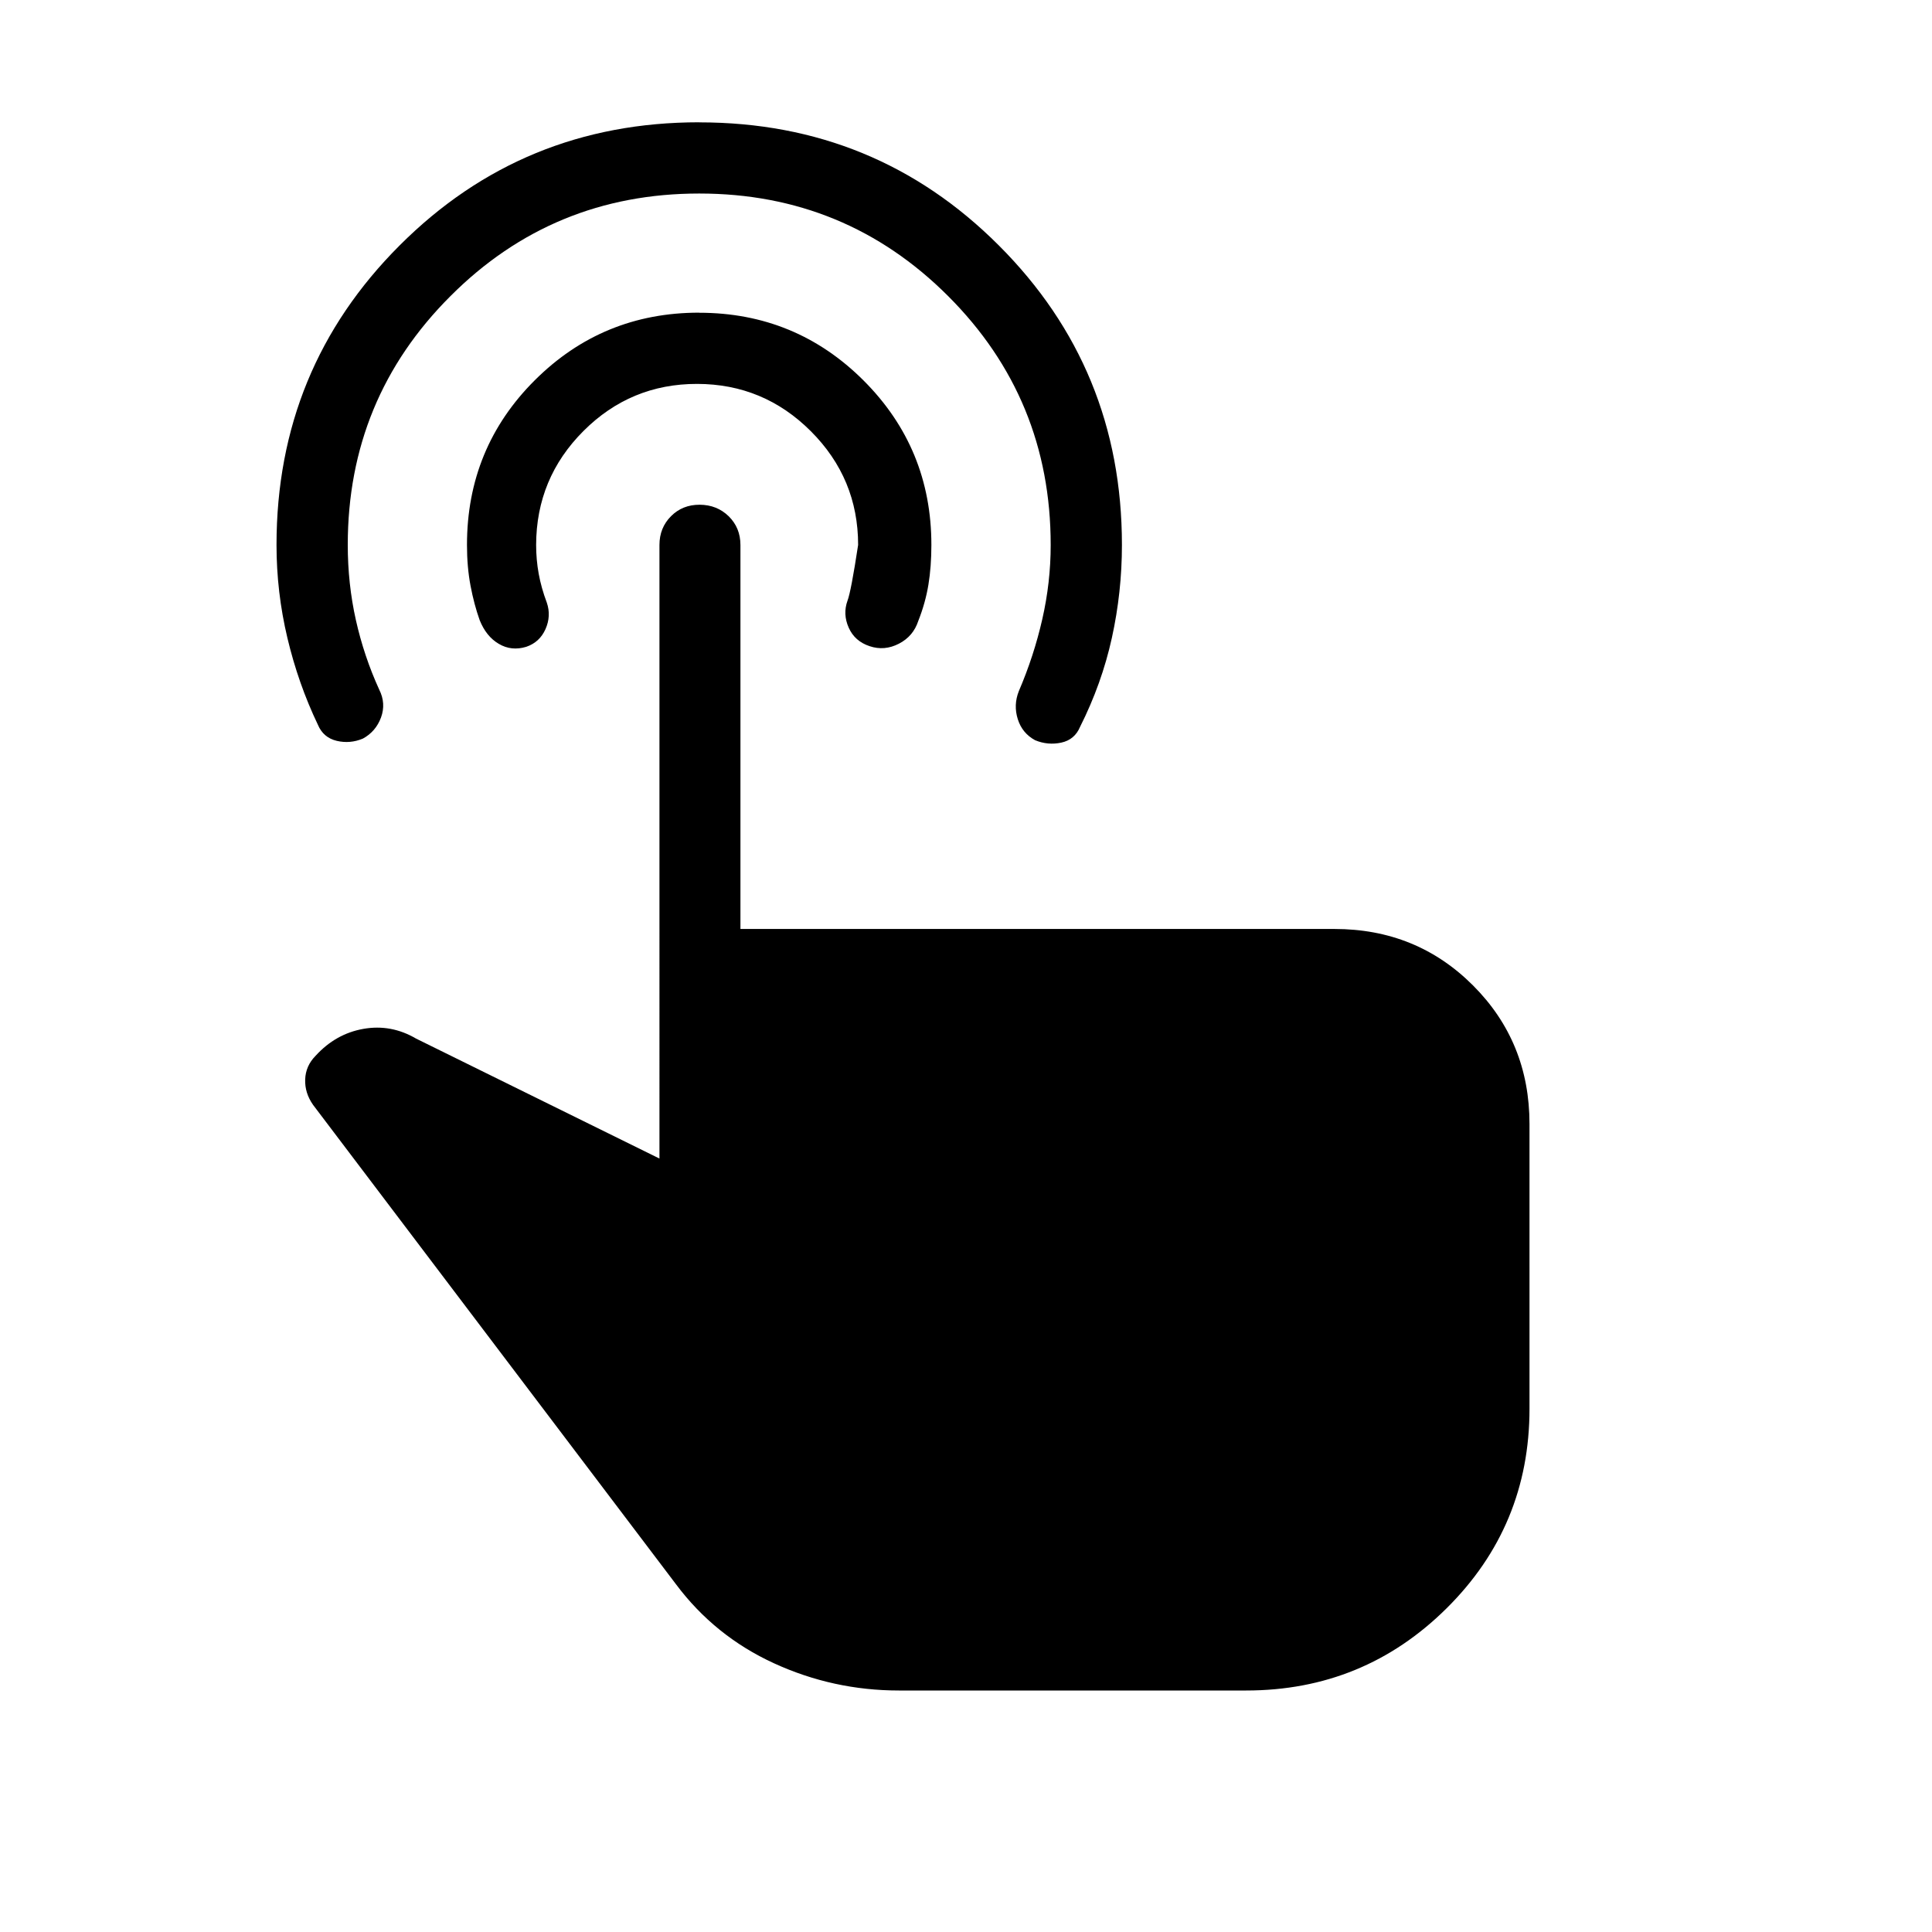 <svg xmlns="http://www.w3.org/2000/svg" xmlns:xlink="http://www.w3.org/1999/xlink" width="24" height="24" viewBox="0 0 24 24"><path fill="currentColor" d="M8.687 1.52q2.192 0 3.72 1.528q1.53 1.529 1.53 3.721q0 .587-.125 1.155t-.395 1.105q-.067.16-.233.196q-.167.036-.326-.03q-.16-.087-.215-.262t.013-.347q.188-.438.292-.896q.104-.457.104-.92q0-1.818-1.274-3.092T8.686 2.404t-3.09 1.274Q4.32 4.952 4.32 6.769q0 .483.101.934q.101.45.29.864q.086.171.022.346q-.065.175-.225.262q-.159.067-.325.028q-.167-.04-.234-.2q-.244-.51-.379-1.079q-.135-.568-.135-1.155q0-2.192 1.53-3.721q1.528-1.529 3.72-1.529m0 2.366q1.2 0 2.043.842q.842.842.842 2.042q0 .27-.037.495t-.126.45q-.062.19-.24.282q-.18.093-.364.031q-.185-.061-.26-.23t-.015-.335q.044-.114.132-.693q0-.825-.587-1.412T8.66 4.769t-1.412.585t-.588 1.415q0 .183.032.359t.101.359q.056.165-.017.329q-.073.163-.239.219q-.184.056-.341-.037q-.157-.092-.238-.296q-.069-.194-.113-.426t-.044-.507q0-1.205.842-2.045t2.042-.84M11.167 21q-.815 0-1.552-.338t-1.22-.985l-4.506-5.952q-.104-.148-.098-.316t.128-.292q.25-.275.595-.336t.655.121l3.023 1.49V6.77q0-.213.143-.357t.357-.143t.36.143q.146.144.146.357v4.77h7.379q1.02 0 1.721.701q.702.702.702 1.722V17.5q0 1.458-1.03 2.479T15.48 21z"/></svg>